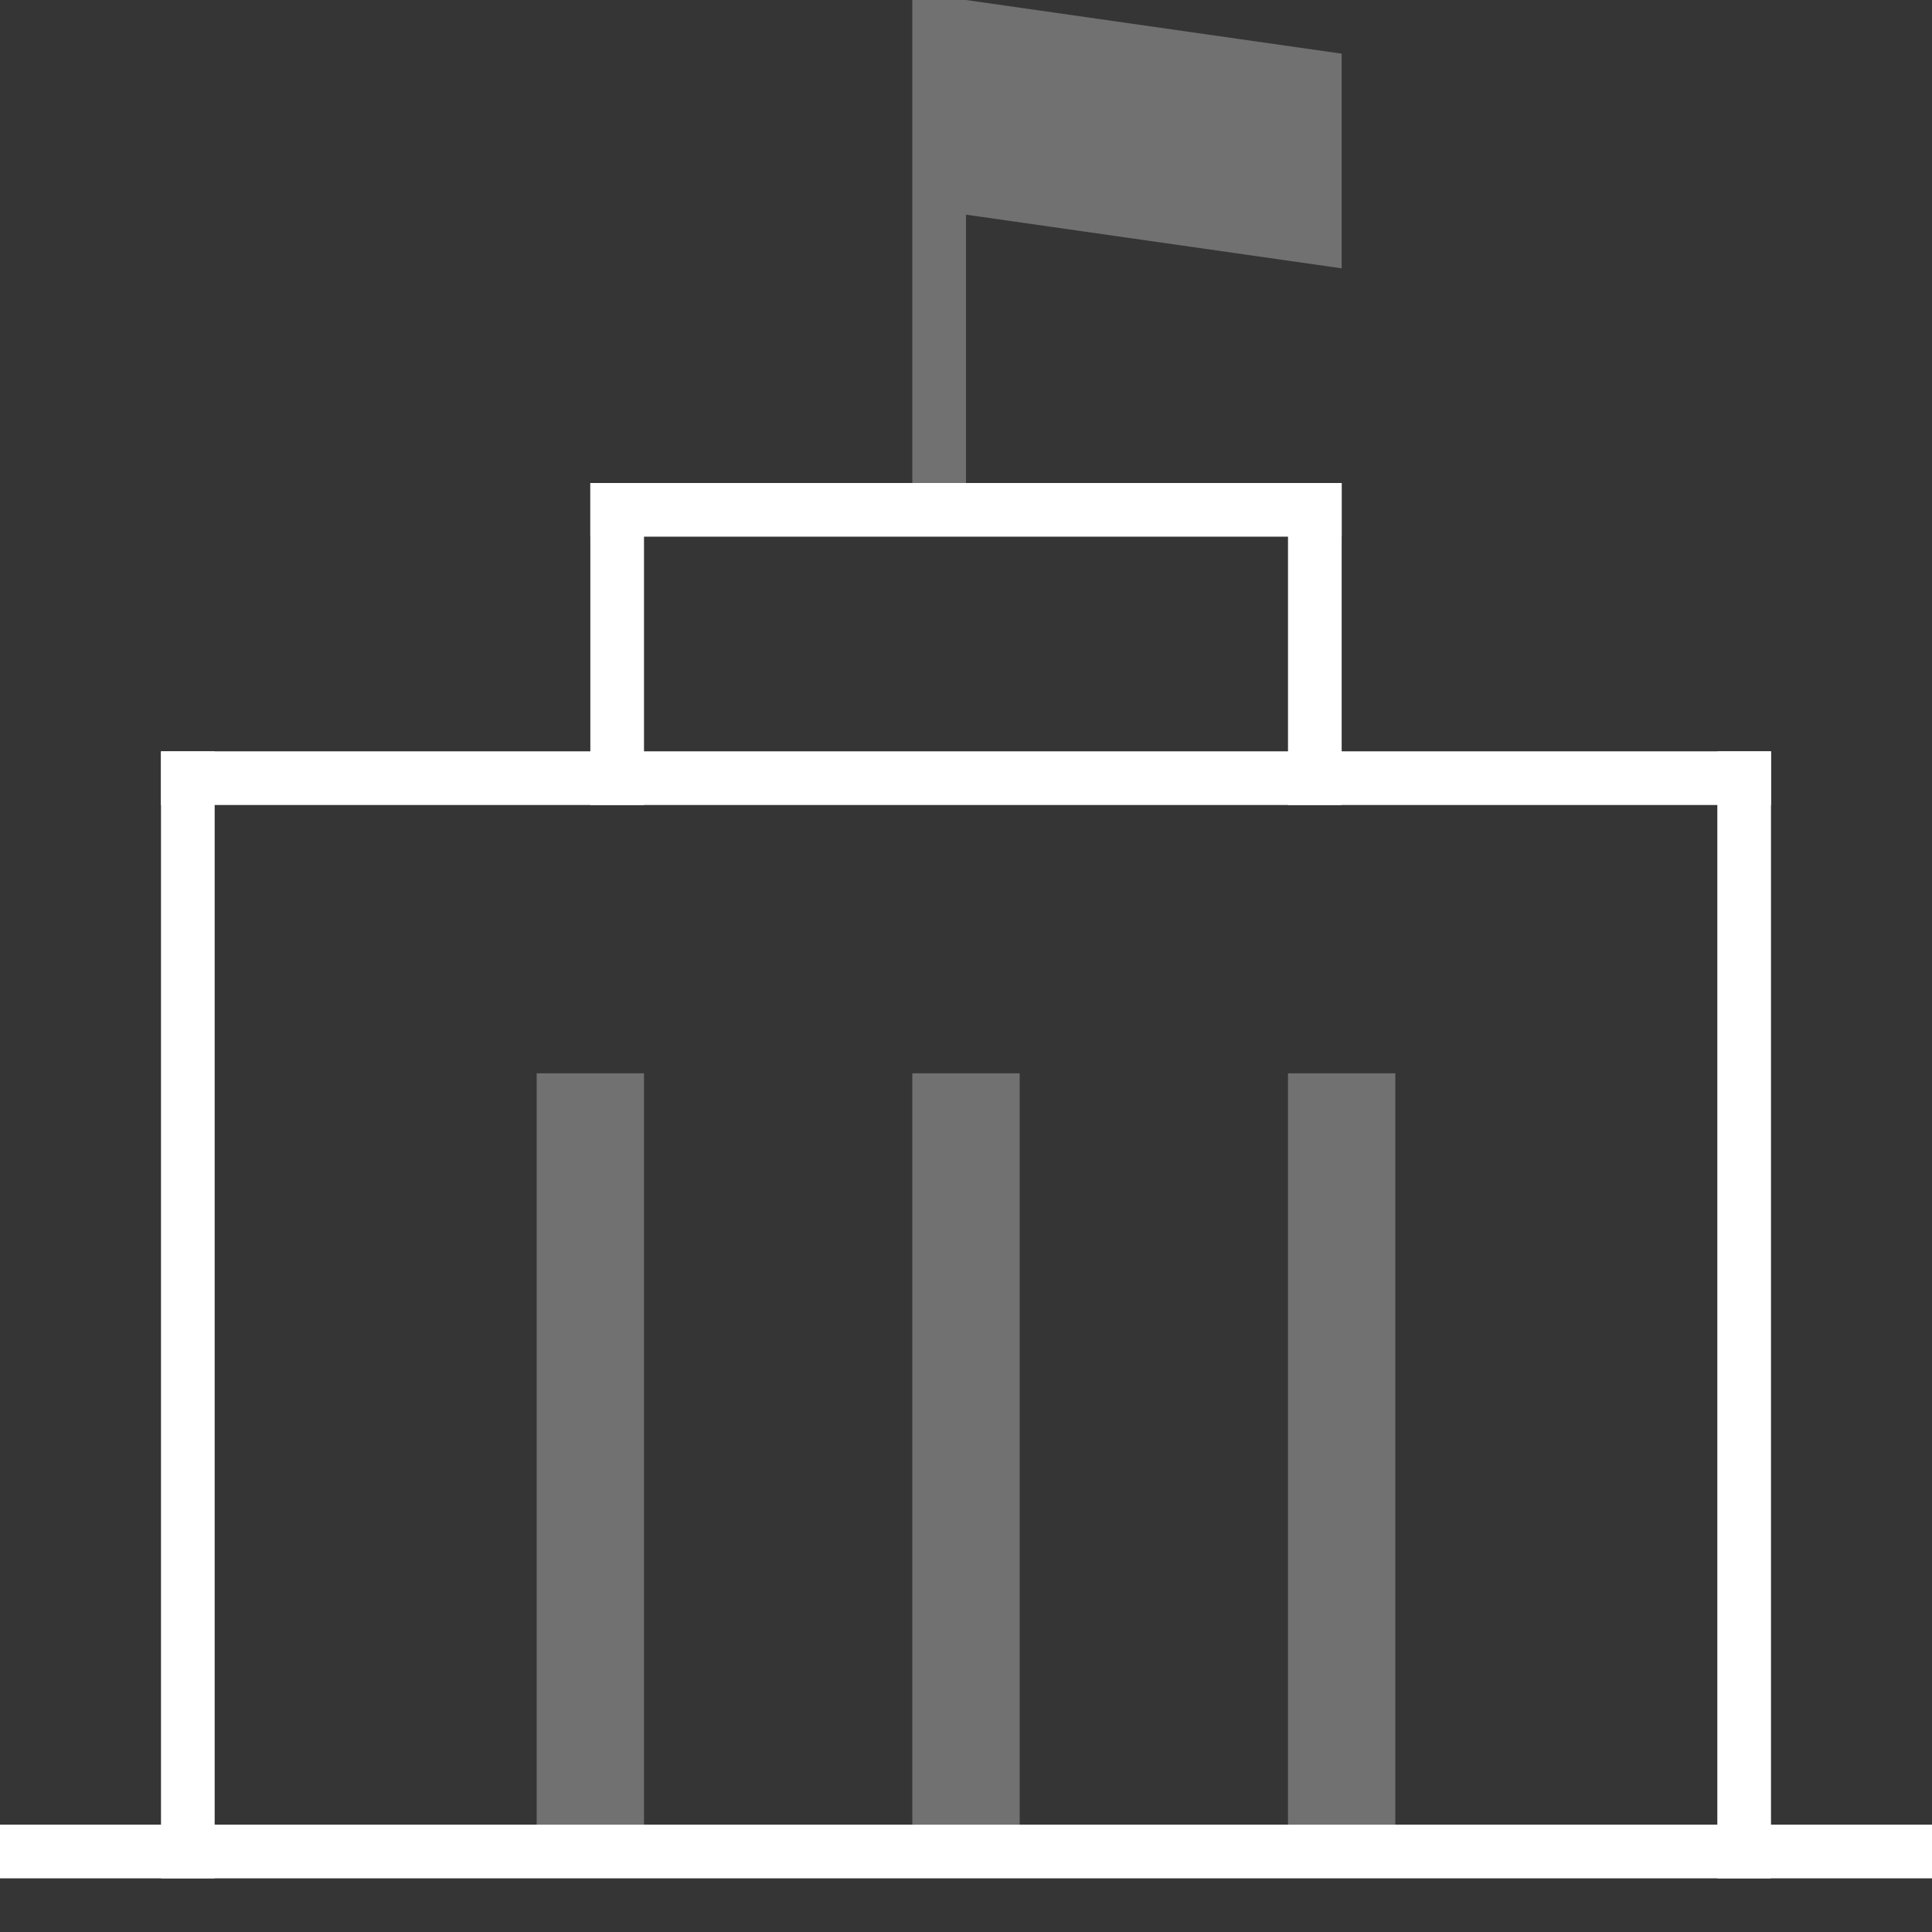 <svg xmlns="http://www.w3.org/2000/svg" width="36" height="36" viewBox="0 0 36 36"><rect x="0" y="0" width="36" height="36" fill="#333333" stroke="none"/><g fill="#FFF" fill-rule="evenodd"><path fill-opacity=".01" d="M0 0h36v36H0z"/><path d="M0 34h36v1H0z"/><path d="M3 14h1v21H3z"/><path d="M3 14h30v1H3z"/><path d="M32 14h1v21h-1zM11 9h14v1H11z"/><path d="M24 9h1v6h-1zM11 9h1v6h-1z"/><path d="M10 20h2v14h-2zm7 0h2v14h-2zm7 0h2v14h-2zM18 0h-1v9h1V4l7 1V1z" opacity=".3"/></g></svg>